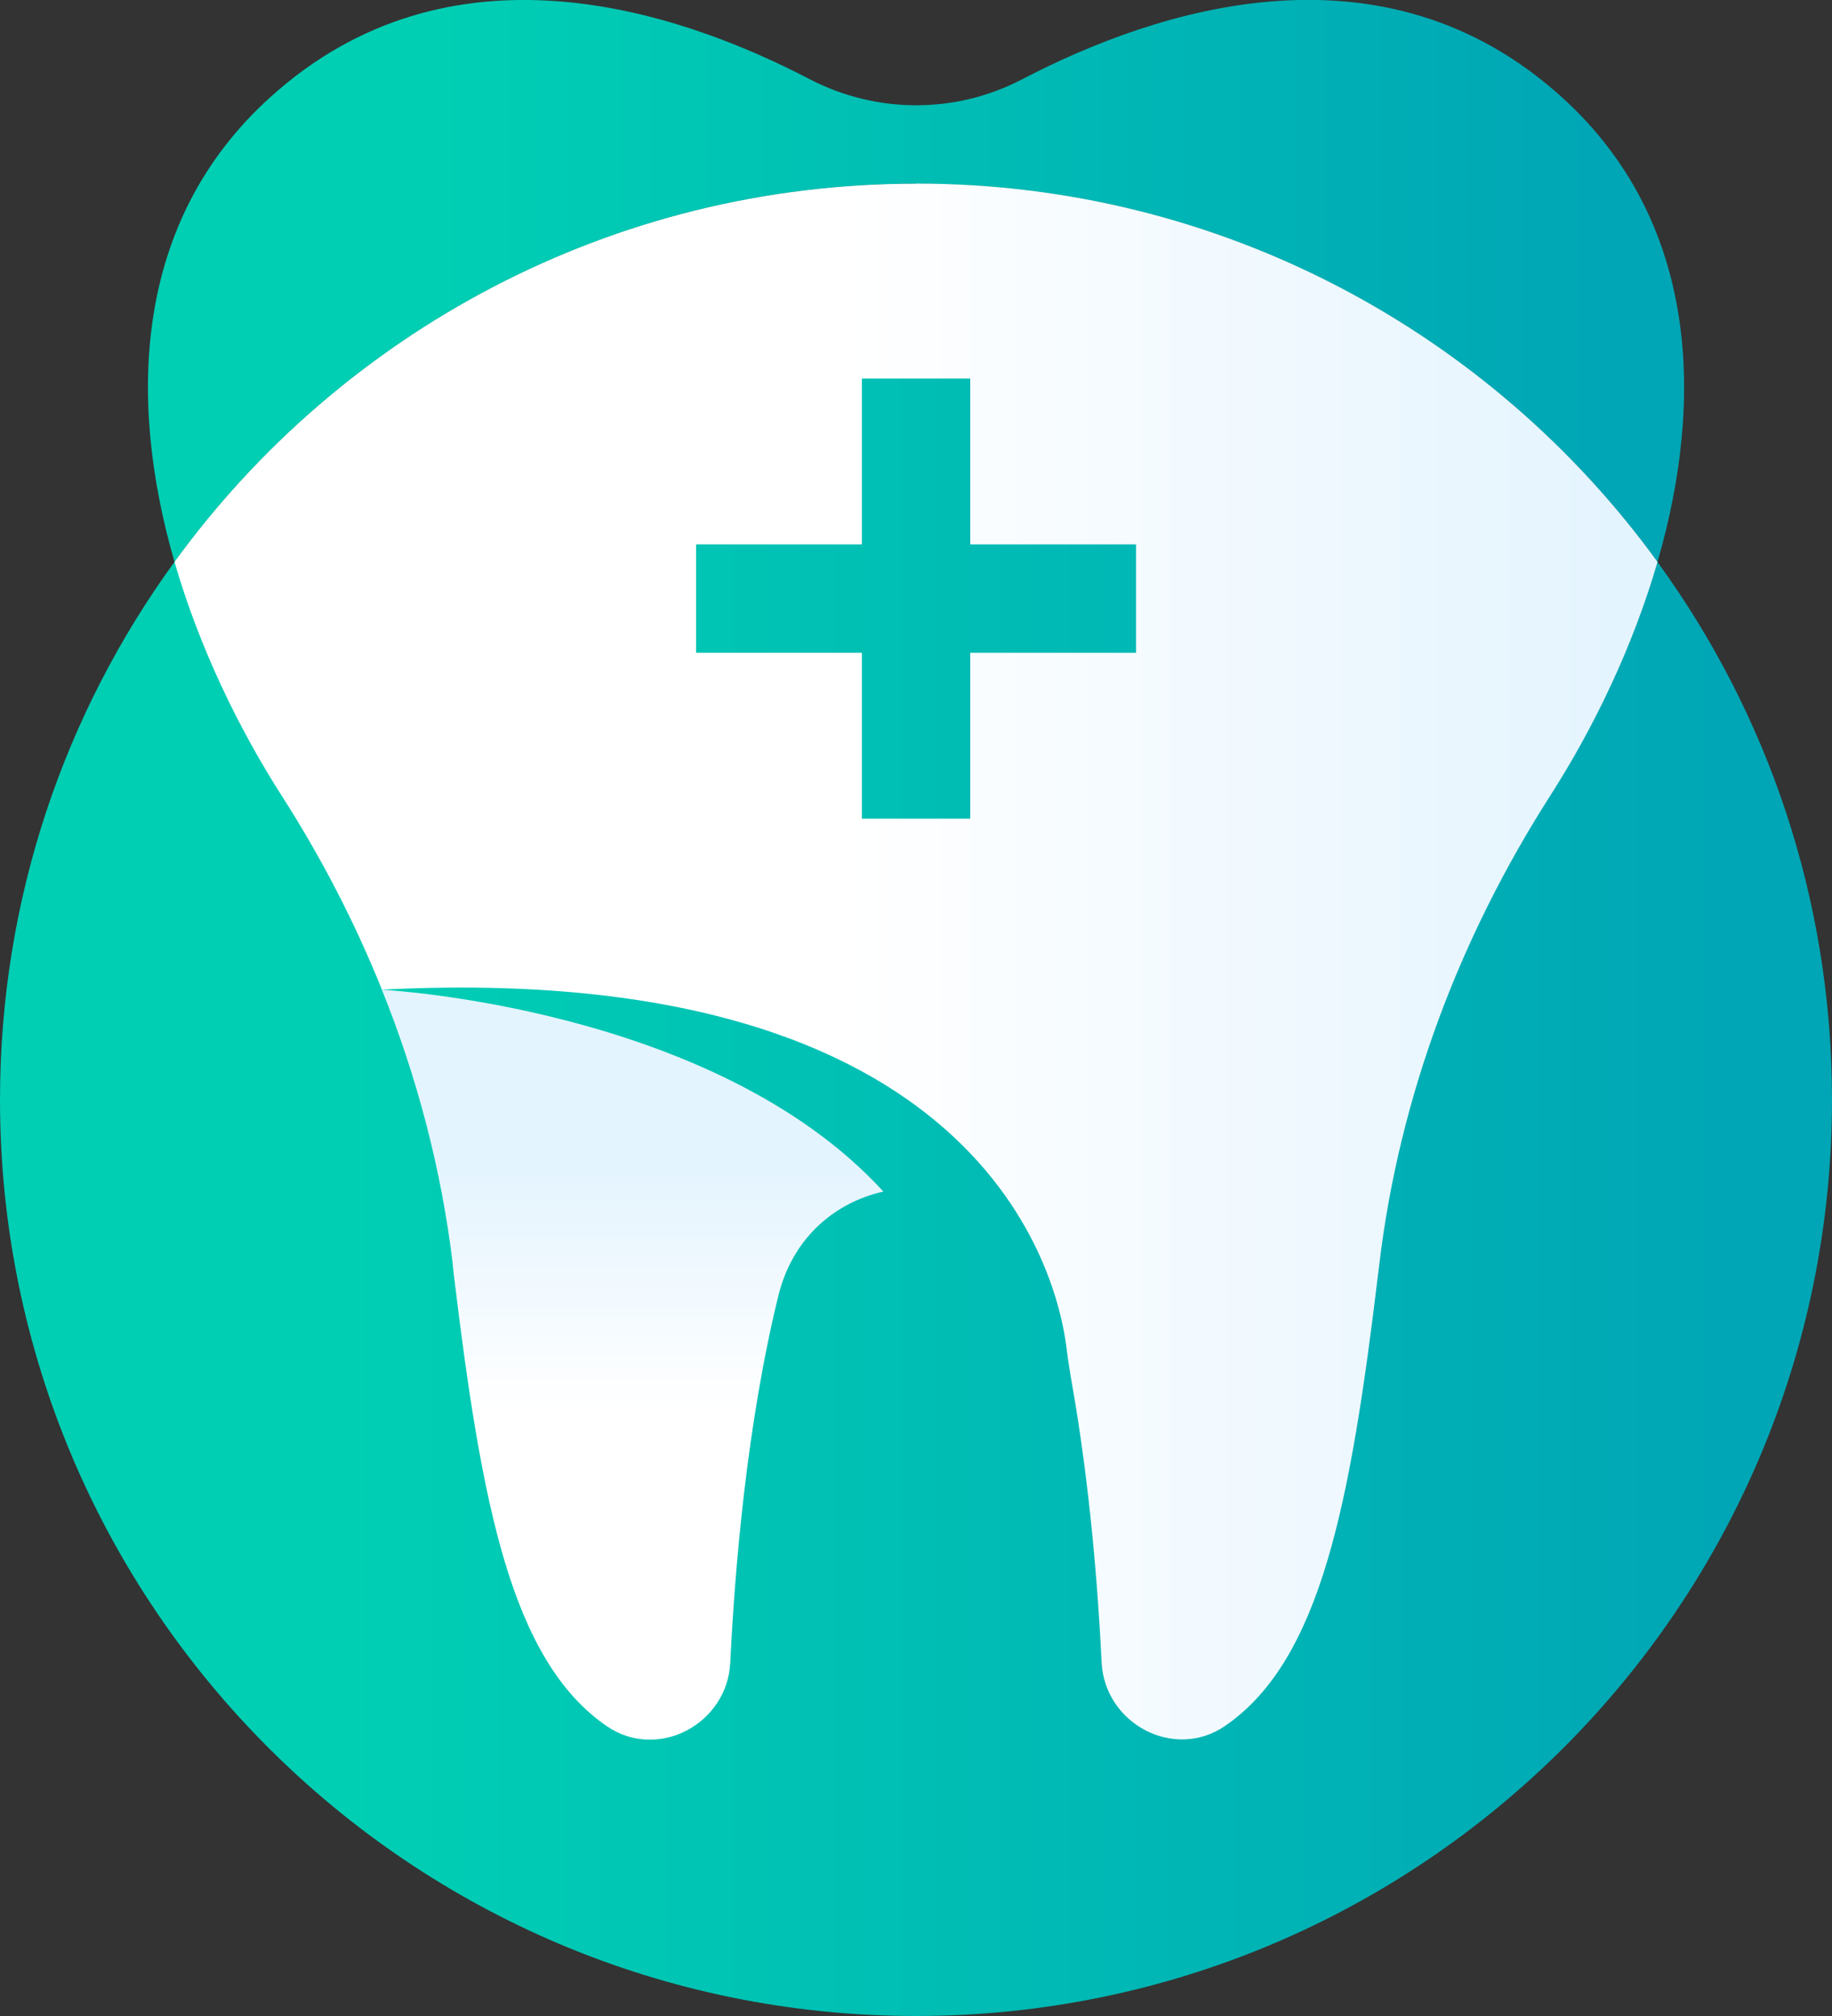 <svg width="130" height="143" viewBox="0 0 130 143" fill="none" xmlns="http://www.w3.org/2000/svg">
<rect x="0" y="0" width="130" height="143" fill="#333333" stroke="none"/>
<path d="M130 78.01C130 113.899 100.901 143 65.004 143C29.108 143 0 113.908 0 78.01C0 63.75 4.594 50.568 12.382 39.857C24.193 23.607 43.363 13.03 65.004 13.03C86.646 13.03 105.816 23.599 117.618 39.866C125.415 50.577 130 63.759 130 78.01Z" fill="url(#paint0_linear_4_3)"/>
<path d="M117.618 39.866C105.816 23.599 86.646 13.03 65.004 13.03C43.363 13.03 24.193 23.607 12.382 39.857C9.01 28.192 9.545 15.616 19.162 6.912C31.847 -4.584 47.877 0.624 57.458 5.619C62.203 8.08 67.814 8.089 72.542 5.619C82.132 0.624 98.153 -4.593 110.839 6.903C120.455 15.616 120.999 28.201 117.618 39.857V39.866Z" fill="url(#paint1_linear_4_3)"/>
<path d="M32.132 89.685C31.329 82.978 29.608 76.441 27.101 70.207C27.101 70.207 50.687 71.402 62.685 84.521C59.304 85.279 56.28 87.732 55.245 91.861C52.997 100.985 52.141 111.277 51.82 117.93C51.615 122.291 46.681 124.922 43.06 122.443C36.244 117.76 34.157 106.603 32.194 90.345L32.123 89.685H32.132Z" fill="url(#paint2_linear_4_3)"/>
<path d="M65.004 13.03C43.363 13.03 24.193 23.607 12.382 39.857C14.121 45.859 16.896 51.621 20.009 56.472C22.801 60.833 25.183 65.427 27.101 70.198C69.831 68.031 75.049 90.559 75.674 95.562C75.781 96.427 75.914 97.284 76.066 98.14C77.351 105.426 77.921 112.766 78.171 117.912C78.385 122.273 83.319 124.904 86.931 122.425C93.756 117.743 95.834 106.586 97.797 90.327L97.877 89.667C99.295 77.814 103.559 66.523 109.991 56.463C113.104 51.612 115.879 45.85 117.618 39.857C105.816 23.599 86.637 13.021 65.004 13.021V13.03ZM80.615 46.305H68.849V58.069H61.16V46.305H49.393V38.617H61.16V26.854H68.849V38.617H80.615V46.305Z" fill="url(#paint3_linear_4_3)"/>
<defs>
<linearGradient id="paint0_linear_4_3" x1="0" y1="78.019" x2="130" y2="78.019" gradientUnits="userSpaceOnUse">
<stop offset="0.19" stop-color="#00CFB4"/>
<stop offset="0.94" stop-color="#00A6B5"/>
</linearGradient>
<linearGradient id="paint1_linear_4_3" x1="10.5" y1="19.933" x2="119.5" y2="19.933" gradientUnits="userSpaceOnUse">
<stop offset="0.19" stop-color="#00CFB4"/>
<stop offset="0.94" stop-color="#00A6B5"/>
</linearGradient>
<linearGradient id="paint2_linear_4_3" x1="44.897" y1="123.397" x2="44.897" y2="70.207" gradientUnits="userSpaceOnUse">
<stop offset="0.44" stop-color="white"/>
<stop offset="0.76" stop-color="#E4F4FE"/>
</linearGradient>
<linearGradient id="paint3_linear_4_3" x1="12.382" y1="68.218" x2="117.618" y2="68.218" gradientUnits="userSpaceOnUse">
<stop offset="0.45" stop-color="white"/>
<stop offset="0.97" stop-color="#E4F4FE"/>
</linearGradient>
</defs>
</svg>
